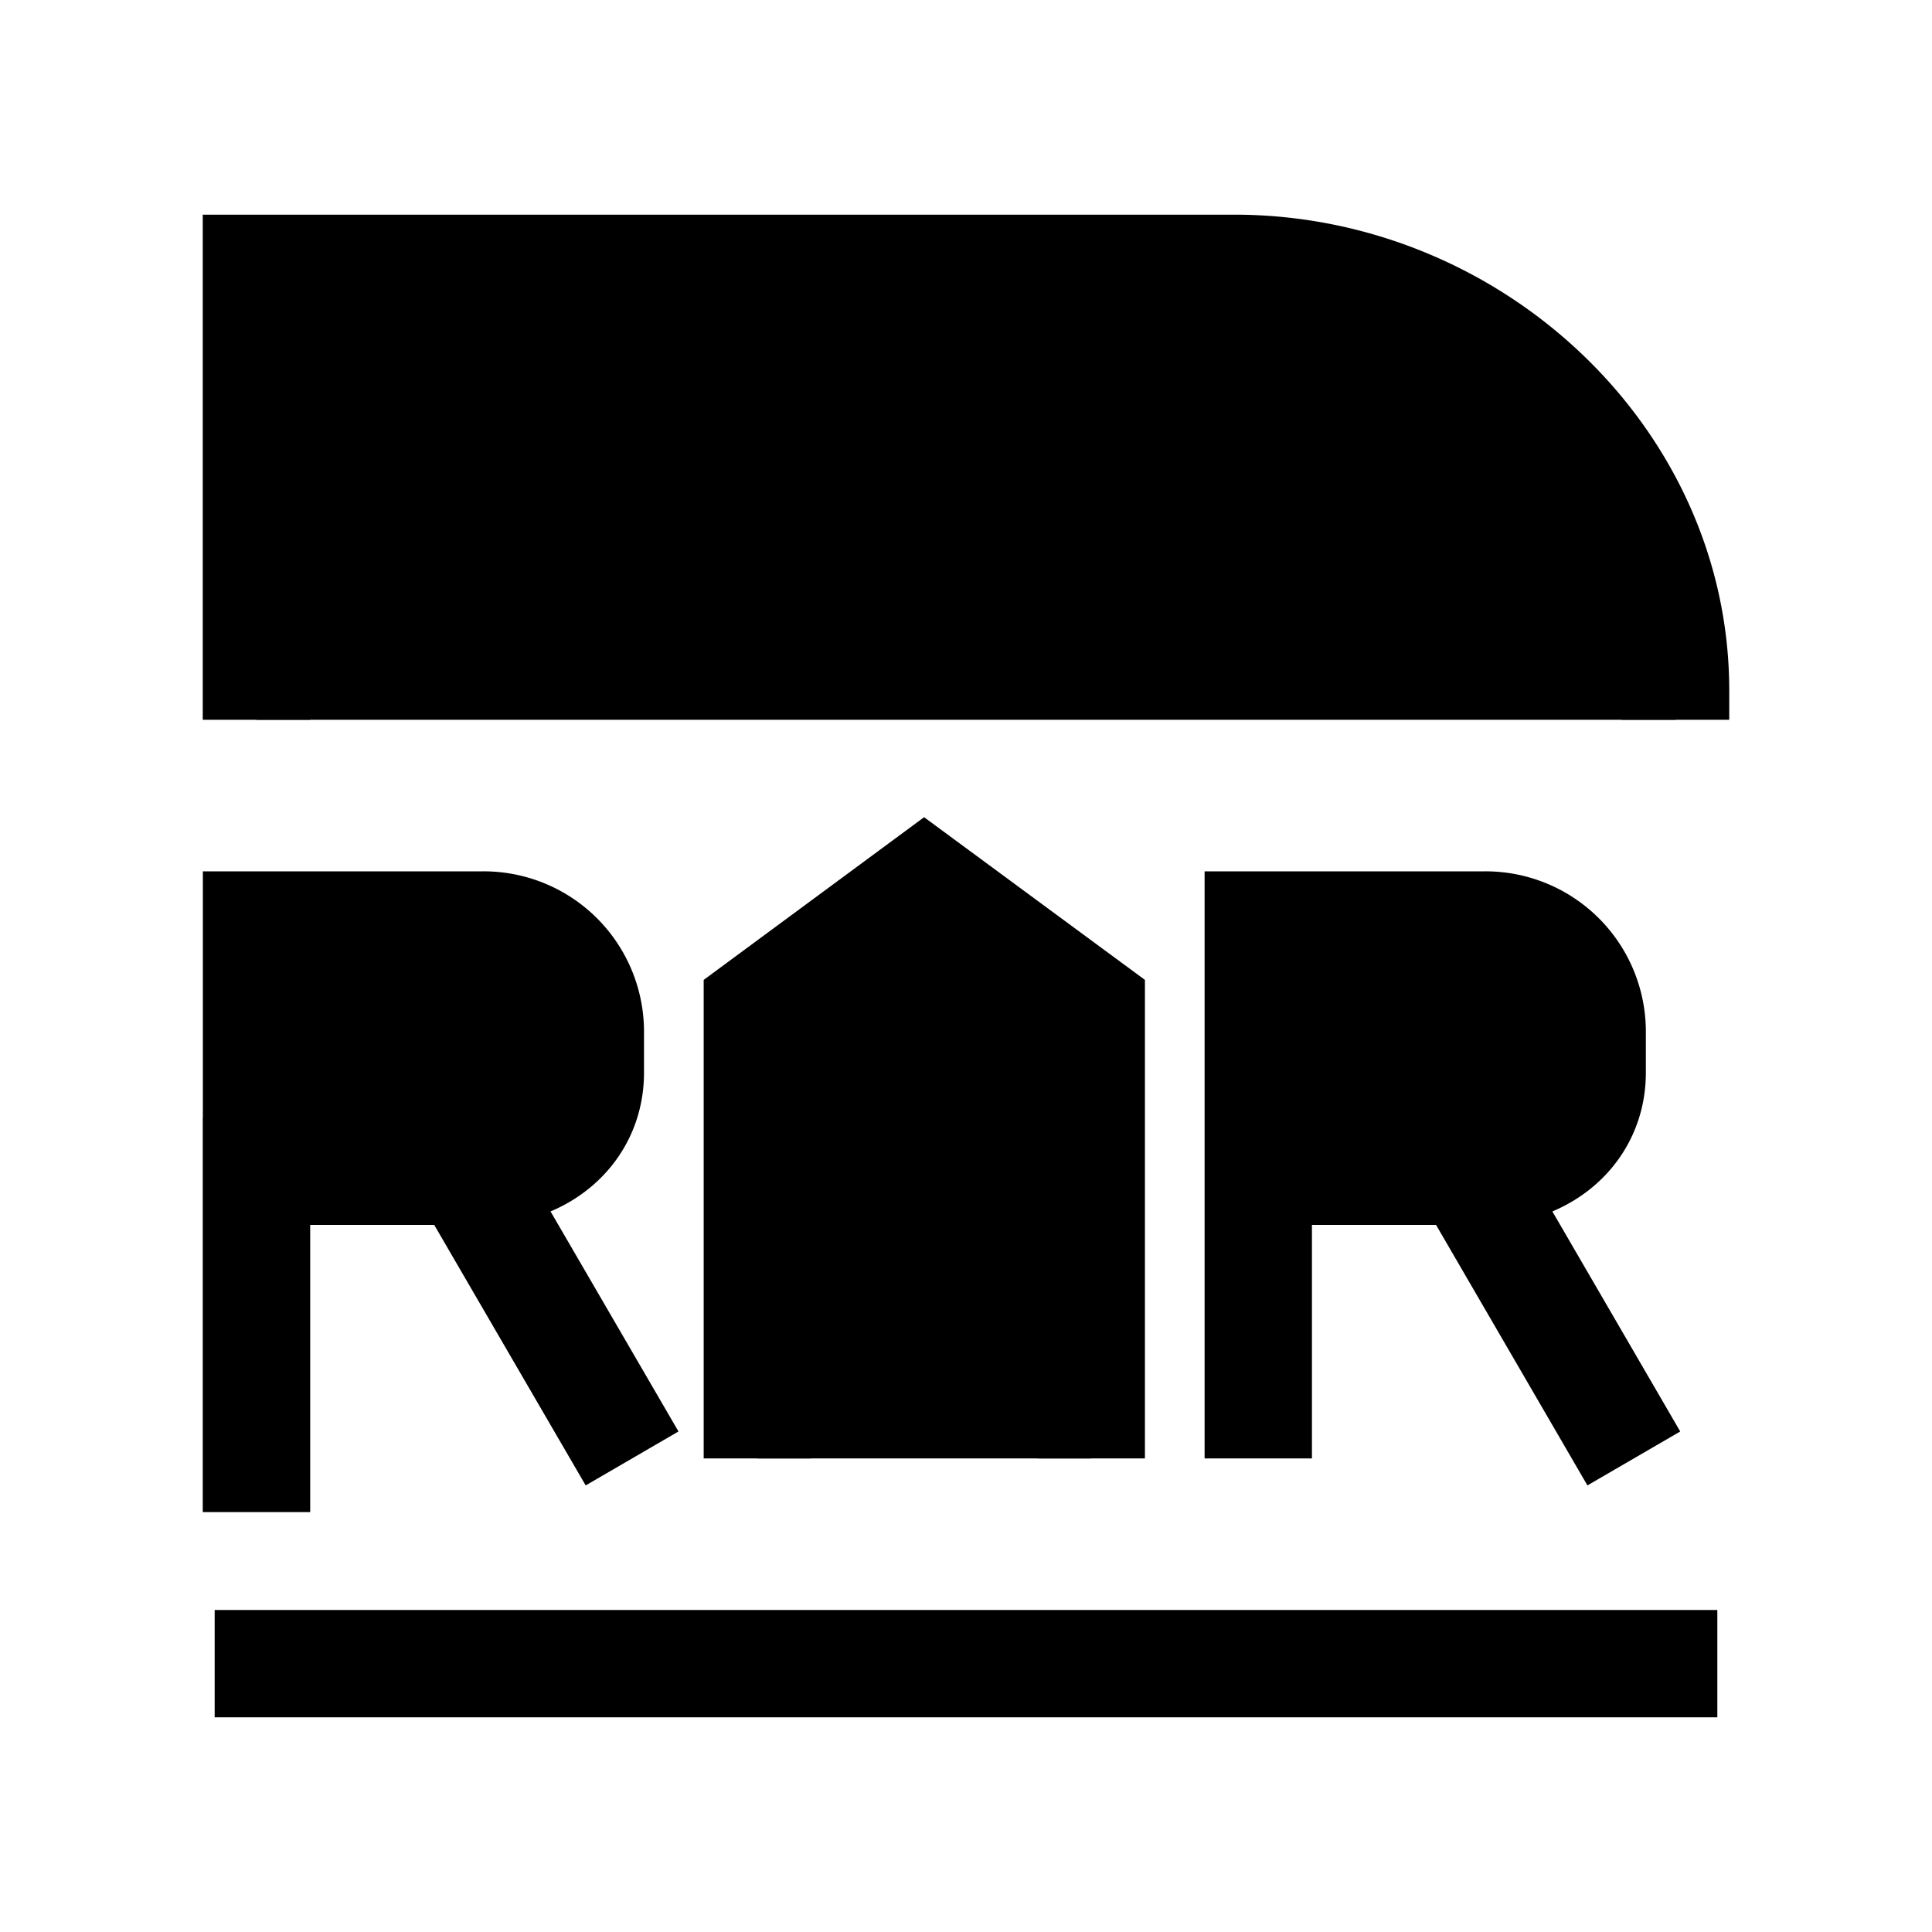 <svg xmlns="http://www.w3.org/2000/svg" viewBox="0 0 18 18"><path d="M2 15.5h14M2.389 6.706V2.5H11.5c2.209 0 4.111 1.76 4.111 3.933v.273M4.333 10.912l1.556 2.676m7.778-2.676l1.555 2.676m-5.055 0V9.382L8.61 8.235 7.056 9.382v4.206m0-1.911h3.11M2.39 13.588v-4.97h2.108A.994.994 0 015.5 9.6v.394c0 .543-.451.918-1.003.918H2.389v2.676zm9.333 0v-4.97h2.108a.994.994 0 011.003.982v.394c0 .543-.451.918-1.003.918h-2.108v2.676z" stroke="currentColor" vector-effect="non-scaling-stroke"></path></svg>